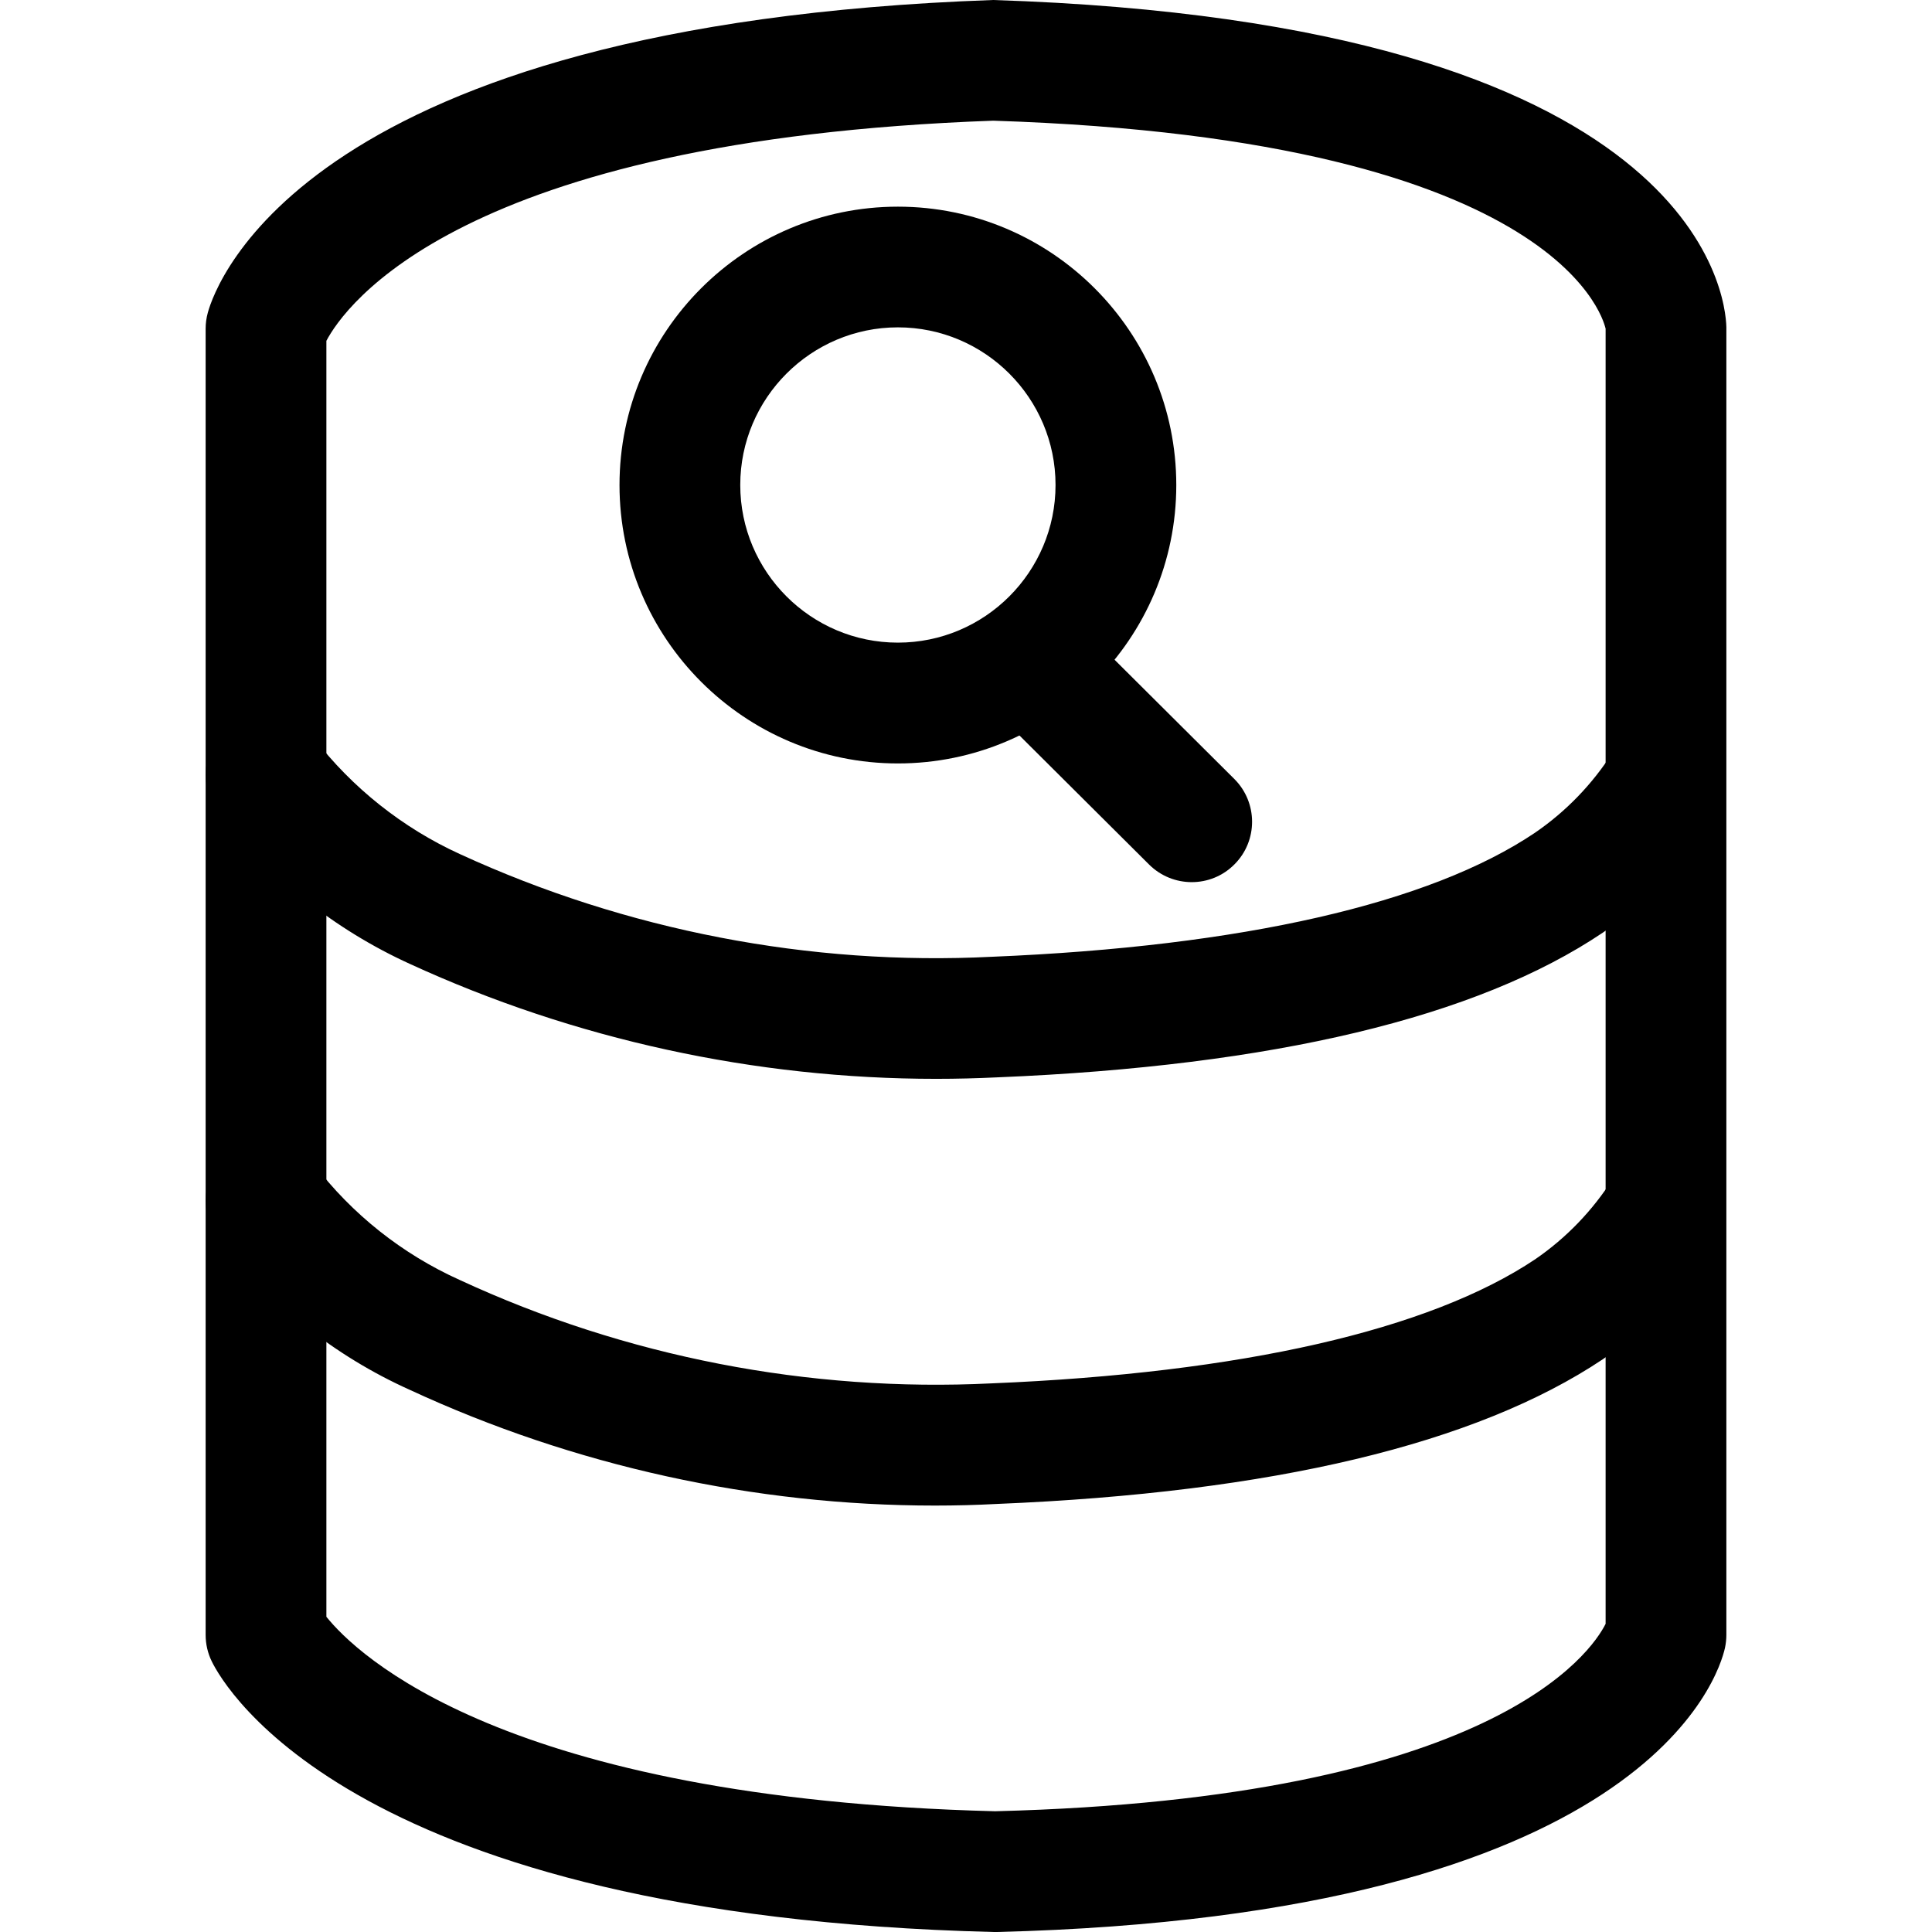 <svg xmlns="http://www.w3.org/2000/svg" viewBox="0 0 32 32"><!--! Font Icona - https://fonticona.com | License - https://fonticona.com/license | Copyright 2022 FontIcona.com --><path d="M16.483,32c-0.008,0-0.017,0-0.025,0C5.868,31.736,3.717,27.947,3.507,27.517C3.44,27.38,3.406,27.23,3.406,27.078V5.444c0-0.089,0.012-0.178,0.036-0.265c0.133-0.487,1.633-4.776,13.006-5.179C28.136,0.376,28.582,4.904,28.594,5.42l0,21.658c0,0.072-0.008,0.146-0.023,0.216C28.47,27.748,27.279,31.732,16.508,32C16.5,32,16.492,32,16.483,32z M5.406,26.779C5.895,27.388,8.333,29.792,16.483,30c8.255-0.21,9.875-2.636,10.111-3.104V5.444l0,0c-0.007,0-0.539-3.135-10.143-3.445C7.601,2.315,5.698,5.09,5.406,5.645V26.779z"/><path d="M15.507,17.869c-2.996,0-5.992-0.651-8.719-1.904c-1.241-0.565-2.34-1.438-3.175-2.521c-0.337-0.438-0.255-1.065,0.182-1.402c0.438-0.339,1.064-0.258,1.403,0.182c0.636,0.826,1.474,1.491,2.421,1.923c2.749,1.263,5.795,1.853,8.814,1.7c4.142-0.171,7.249-0.881,8.991-2.054c0.515-0.353,0.952-0.805,1.292-1.339c0.297-0.466,0.915-0.603,1.38-0.308c0.466,0.296,0.604,0.914,0.308,1.38c-0.486,0.765-1.111,1.411-1.857,1.922c-2.085,1.403-5.455,2.208-10.023,2.396C16.186,17.86,15.846,17.869,15.507,17.869z"/><path d="M15.487,24.937c-2.99,0-5.98-0.656-8.702-1.918c-1.242-0.558-2.344-1.433-3.175-2.524c-0.335-0.438-0.25-1.066,0.189-1.401c0.44-0.335,1.067-0.249,1.401,0.19c0.63,0.827,1.465,1.489,2.414,1.916c2.75,1.274,5.789,1.862,8.807,1.713c4.139-0.171,7.25-0.881,9.006-2.055c0.513-0.352,0.95-0.804,1.289-1.338c0.297-0.466,0.915-0.604,1.38-0.308c0.466,0.296,0.604,0.914,0.308,1.38c-0.486,0.765-1.111,1.411-1.857,1.922c-2.1,1.404-5.473,2.208-10.034,2.396C16.171,24.928,15.829,24.937,15.487,24.937z"/><path d="M14.872,12.645c-2.542,0-4.611-2.068-4.611-4.611s2.068-4.611,4.611-4.611s4.611,2.068,4.611,4.611S17.415,12.645,14.872,12.645z M14.872,5.422c-1.439,0-2.611,1.172-2.611,2.611s1.171,2.611,2.611,2.611c1.44,0,2.611-1.172,2.611-2.611S16.312,5.422,14.872,5.422z"/><path d="M19.739,14.611c-0.255,0-0.51-0.097-0.706-0.291l-2.255-2.245c-0.391-0.39-0.393-1.023-0.003-1.414c0.39-0.392,1.022-0.394,1.414-0.004l2.255,2.245c0.391,0.39,0.393,1.023,0.003,1.414C20.252,14.513,19.996,14.611,19.739,14.611z"/></svg>